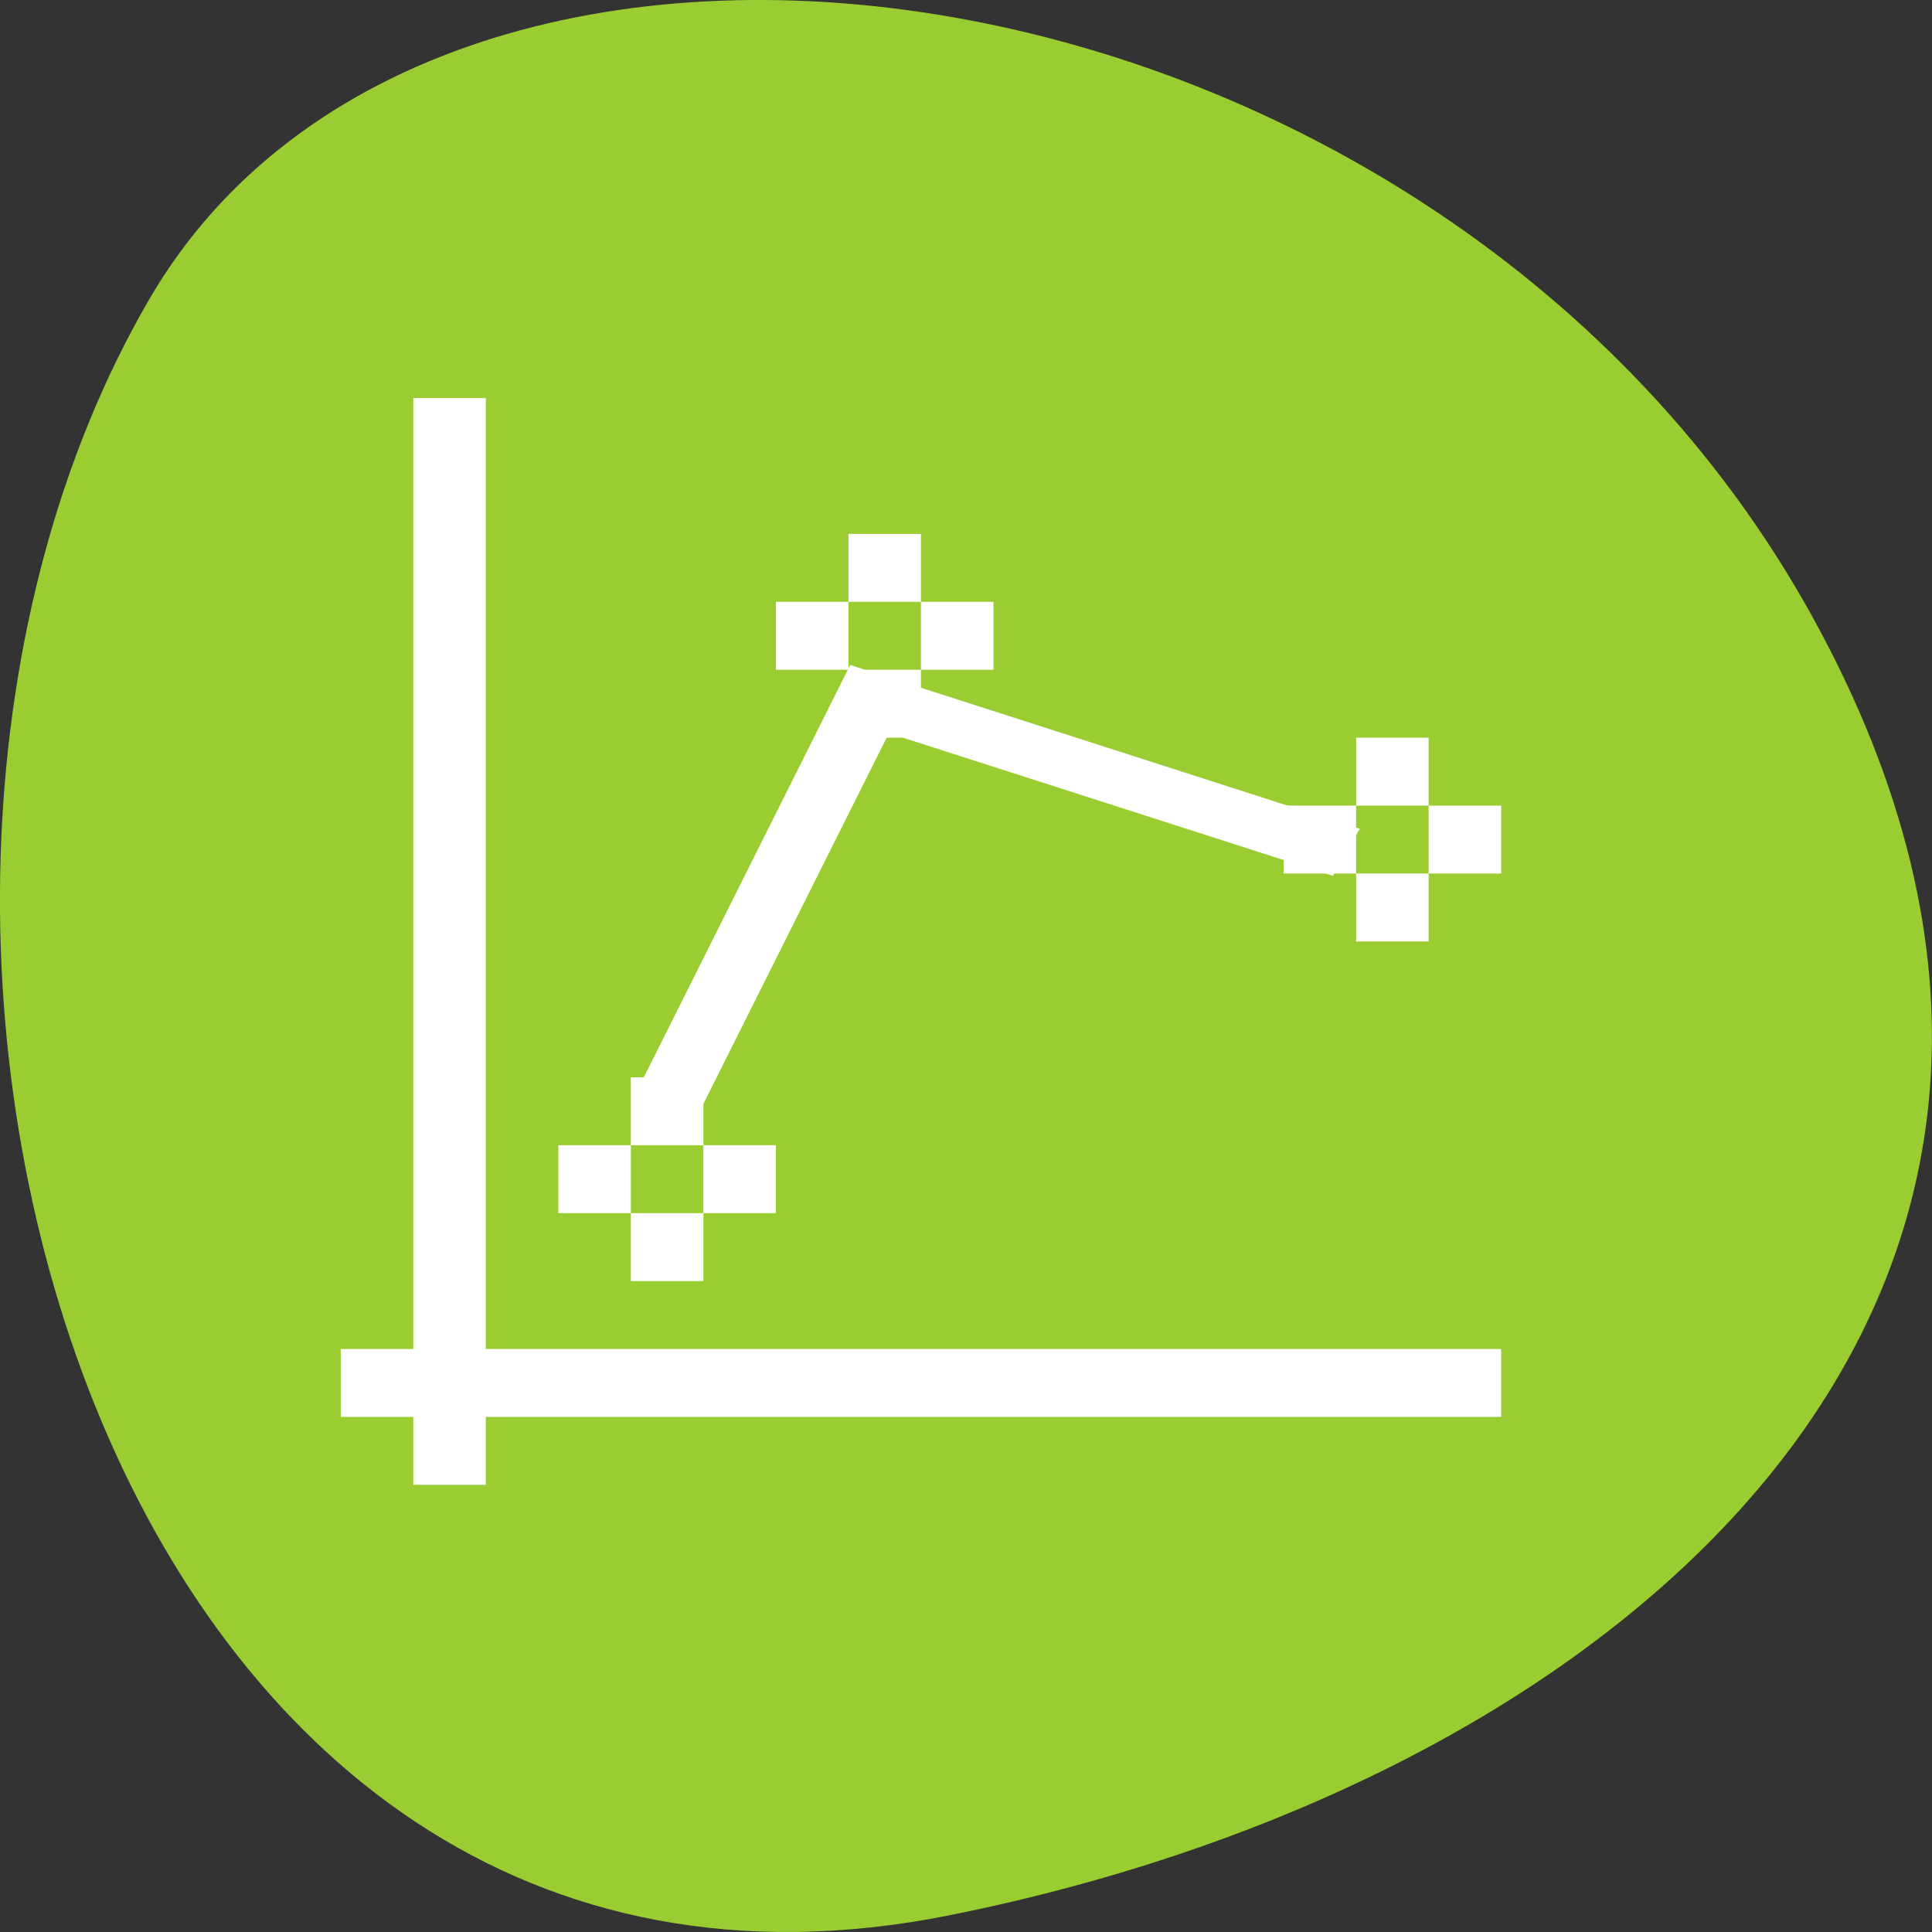 <svg xmlns="http://www.w3.org/2000/svg" viewBox="0 0 256 256"><rect x="0" y="0" width="256" height="256" fill="#333333" stroke="none"/><path d="M 125.73,253.799 C 13.81,276.15 -28.69,122.849 19.81,39.599 58.454,-26.731 190.83,-7.771 240.18,81.769 289.53,171.309 215.563,235.859 125.73,253.799 z" style="fill:#9acd32;color:#000"/><g transform="matrix(9.61 0 0 9 16.322 25.746)" style="fill:#fff"><path d="M 10.024,6.93 7.031,13.315 7.912,13.579 10.558,7.934 16.68,10.034 17.051,9.342 10.024,6.93 z" style="color:#3daee9"/><path d="m 4,3 0,14 -1,0 0,1 1,0 0,1 1,0 0,-1 14,0 0,-1 L 5,17 5,3 4,3 z m 6,2 0,1 1,0 0,-1 -1,0 z m 1,1 0,1 1,0 0,-1 -1,0 z m 0,1 -1,0 0,1 1,0 0,-1 z m -1,0 0,-1 -1,0 0,1 1,0 z m 7,1 0,1 1,0 0,-1 -1,0 z m 1,1 0,1 1,0 0,-1 -1,0 z m 0,1 -1,0 0,1 1,0 0,-1 z m -1,0 0,-1 -1,0 0,1 1,0 z m -10,3 0,1 1,0 0,-1 -1,0 z m 1,1 0,1 1,0 0,-1 -1,0 z m 0,1 -1,0 0,1 1,0 0,-1 z m -1,0 0,-1 -1,0 0,1 1,0 z" style="color:#4d4d4d"/></g></svg>